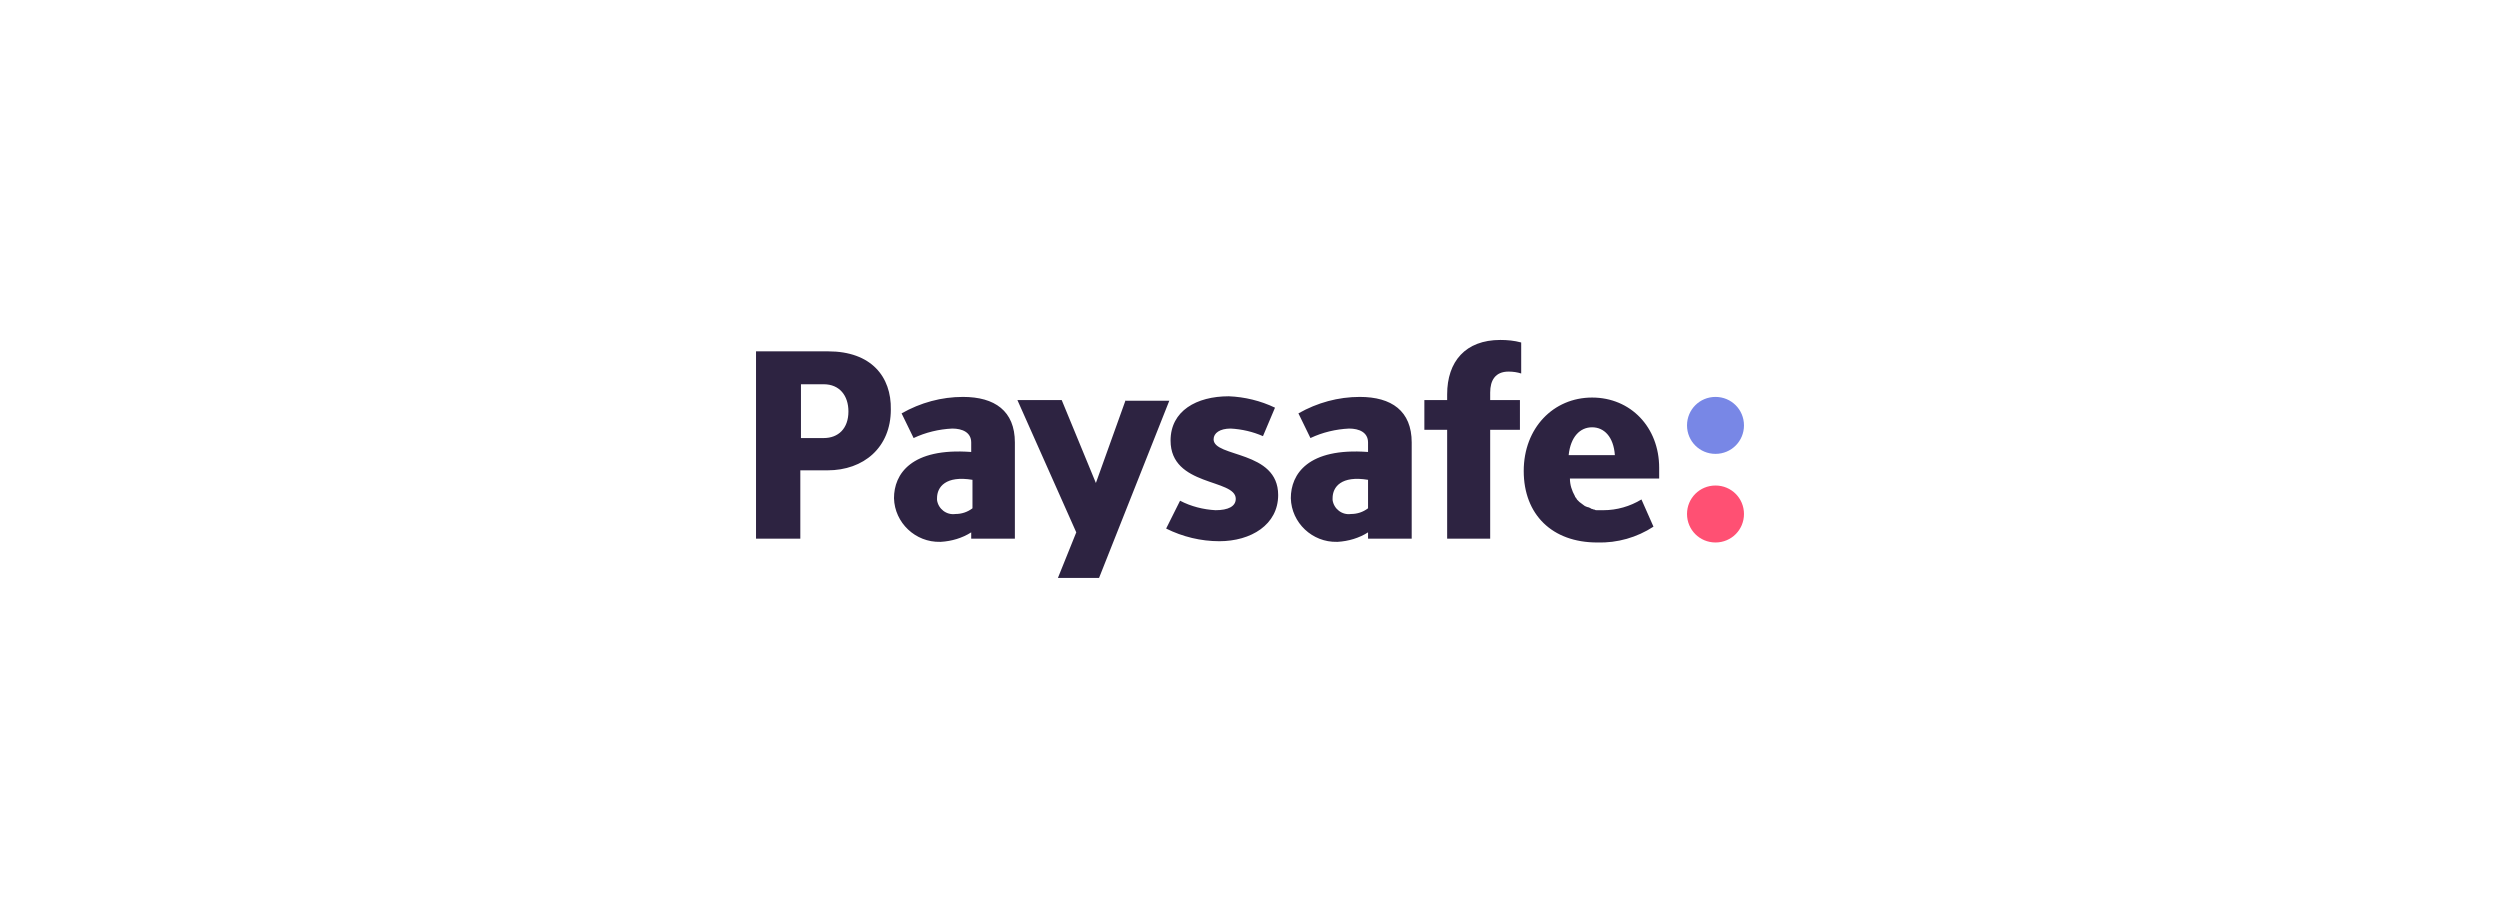<svg width="414" height="152" viewBox="0 0 414 152" fill="none" xmlns="http://www.w3.org/2000/svg">
<g filter="url(#filter0_d_19_529)">
<rect x="16" y="36" width="382" height="72" rx="10" fill="white" shape-rendering="crispEdges"/>
<path fill-rule="evenodd" clip-rule="evenodd" d="M288.803 66.445C288.803 69.065 286.707 71.161 284.086 71.161C281.466 71.161 279.37 69.065 279.37 66.445C279.37 63.825 281.466 61.729 284.086 61.729C286.707 61.729 288.803 63.825 288.803 66.445Z" fill="#7887E6"/>
<path fill-rule="evenodd" clip-rule="evenodd" d="M288.803 81.118C288.803 83.738 286.707 85.835 284.086 85.835C281.466 85.835 279.37 83.738 279.37 81.118C279.37 78.498 281.466 76.402 284.086 76.402C286.707 76.402 288.803 78.498 288.803 81.118Z" fill="#FF5073"/>
<path fill-rule="evenodd" clip-rule="evenodd" d="M136.412 68.541H132.639V59.633H136.412C139.032 59.633 140.499 61.519 140.499 64.139C140.499 66.969 138.822 68.541 136.412 68.541ZM137.145 54.183H125.197V85.206H132.534V73.887H137.041C143.015 73.887 147.521 70.113 147.521 63.825C147.626 58.375 144.272 54.183 137.145 54.183ZM186.405 62.253L181.479 75.983L175.82 62.253H168.483L178.23 84.158L175.191 91.704H182.003L193.637 62.358H186.405V62.253ZM239.648 61.31V62.253H235.874V67.179H239.648V85.206H246.774V67.179H251.701V62.253H246.774V60.995C246.774 59.004 247.613 57.536 249.814 57.536C250.548 57.536 251.281 57.641 251.91 57.851V52.715C250.757 52.401 249.604 52.296 248.451 52.296C242.687 52.296 239.648 55.86 239.648 61.31ZM226.547 80.175C225.708 80.804 224.765 81.118 223.717 81.118C222.249 81.328 220.887 80.28 220.677 78.812C220.677 78.708 220.677 78.603 220.677 78.498C220.677 76.612 222.145 74.725 226.547 75.459V80.175ZM225.184 61.729C221.621 61.729 218.162 62.672 215.018 64.454L217.009 68.541C219 67.598 221.201 67.074 223.402 66.969C225.079 66.969 226.547 67.598 226.547 69.275V70.847C216.59 70.114 213.76 74.515 213.76 78.498C213.865 82.585 217.324 85.835 221.411 85.73C221.411 85.73 221.411 85.73 221.516 85.73C223.298 85.625 225.079 85.101 226.547 84.158V85.206H233.778V69.275C233.778 64.035 230.424 61.729 225.184 61.729ZM161.042 80.175C160.203 80.804 159.26 81.118 158.212 81.118C156.744 81.328 155.382 80.28 155.172 78.812C155.172 78.708 155.172 78.603 155.172 78.498C155.172 76.612 156.64 74.725 161.042 75.459V80.175ZM159.47 61.729C155.906 61.729 152.447 62.672 149.303 64.454L151.294 68.541C153.286 67.598 155.487 67.074 157.688 66.969C159.365 66.969 160.832 67.598 160.832 69.275V70.847C150.875 70.114 148.045 74.515 148.045 78.498C148.15 82.585 151.609 85.835 155.696 85.73C155.696 85.73 155.696 85.73 155.801 85.73C157.583 85.625 159.365 85.101 160.832 84.158V85.206H168.064V69.275C168.064 64.035 164.71 61.729 159.47 61.729ZM200.973 68.751C200.973 67.703 202.021 66.969 203.803 66.969C205.69 67.074 207.471 67.493 209.148 68.227L211.14 63.511C208.729 62.358 206.109 61.729 203.489 61.624C198.144 61.624 193.846 64.034 193.846 68.96C193.846 76.612 204.642 75.249 204.642 78.603C204.642 79.861 203.384 80.489 201.288 80.489C199.296 80.385 197.2 79.861 195.419 78.917L193.113 83.529C195.838 84.891 198.877 85.625 201.917 85.625C207.157 85.625 211.664 82.9 211.664 77.974C211.664 70.533 200.973 71.79 200.973 68.751ZM263.649 66.76C265.64 66.76 267.212 68.332 267.422 71.371H259.771C260.085 68.332 261.657 66.76 263.649 66.76ZM274.758 75.249V73.467C274.758 66.76 270.042 61.834 263.649 61.834C257.255 61.834 252.329 66.864 252.329 73.991C252.329 81.223 257.046 85.835 264.487 85.835C267.841 85.939 271.09 84.996 273.815 83.214L271.824 78.708C269.937 79.861 267.736 80.489 265.535 80.489C265.326 80.489 265.221 80.489 265.011 80.489H264.906C264.697 80.489 264.592 80.489 264.487 80.489H264.382C264.277 80.489 264.173 80.489 264.068 80.385H263.963C263.858 80.385 263.753 80.28 263.649 80.28C263.544 80.28 263.544 80.28 263.439 80.175C263.334 80.175 263.229 80.07 263.229 80.07C263.125 80.07 263.02 79.965 262.915 79.965H262.81C262.705 79.861 262.496 79.861 262.391 79.756C262.076 79.546 261.867 79.337 261.552 79.127C261.448 79.022 261.343 78.917 261.238 78.812L261.133 78.708C261.133 78.603 261.028 78.603 261.028 78.498C260.924 78.393 260.819 78.288 260.819 78.184C260.295 77.24 259.98 76.297 259.98 75.249H274.758Z" fill="#2D2341"/>
</g>
<defs>
<filter id="filter0_d_19_529" x="-24" y="0" width="462" height="152" filterUnits="userSpaceOnUse" color-interpolation-filters="sRGB">
<feFlood flood-opacity="0" result="BackgroundImageFix"/>
<feColorMatrix in="SourceAlpha" type="matrix" values="0 0 0 0 0 0 0 0 0 0 0 0 0 0 0 0 0 0 127 0" result="hardAlpha"/>
<feOffset dy="4"/>
<feGaussianBlur stdDeviation="20"/>
<feComposite in2="hardAlpha" operator="out"/>
<feColorMatrix type="matrix" values="0 0 0 0 0.204 0 0 0 0 0.302 0 0 0 0 0.475 0 0 0 0.15 0"/>
<feBlend mode="normal" in2="BackgroundImageFix" result="effect1_dropShadow_19_529"/>
<feBlend mode="normal" in="SourceGraphic" in2="effect1_dropShadow_19_529" result="shape"/>
</filter>
</defs>
</svg>
